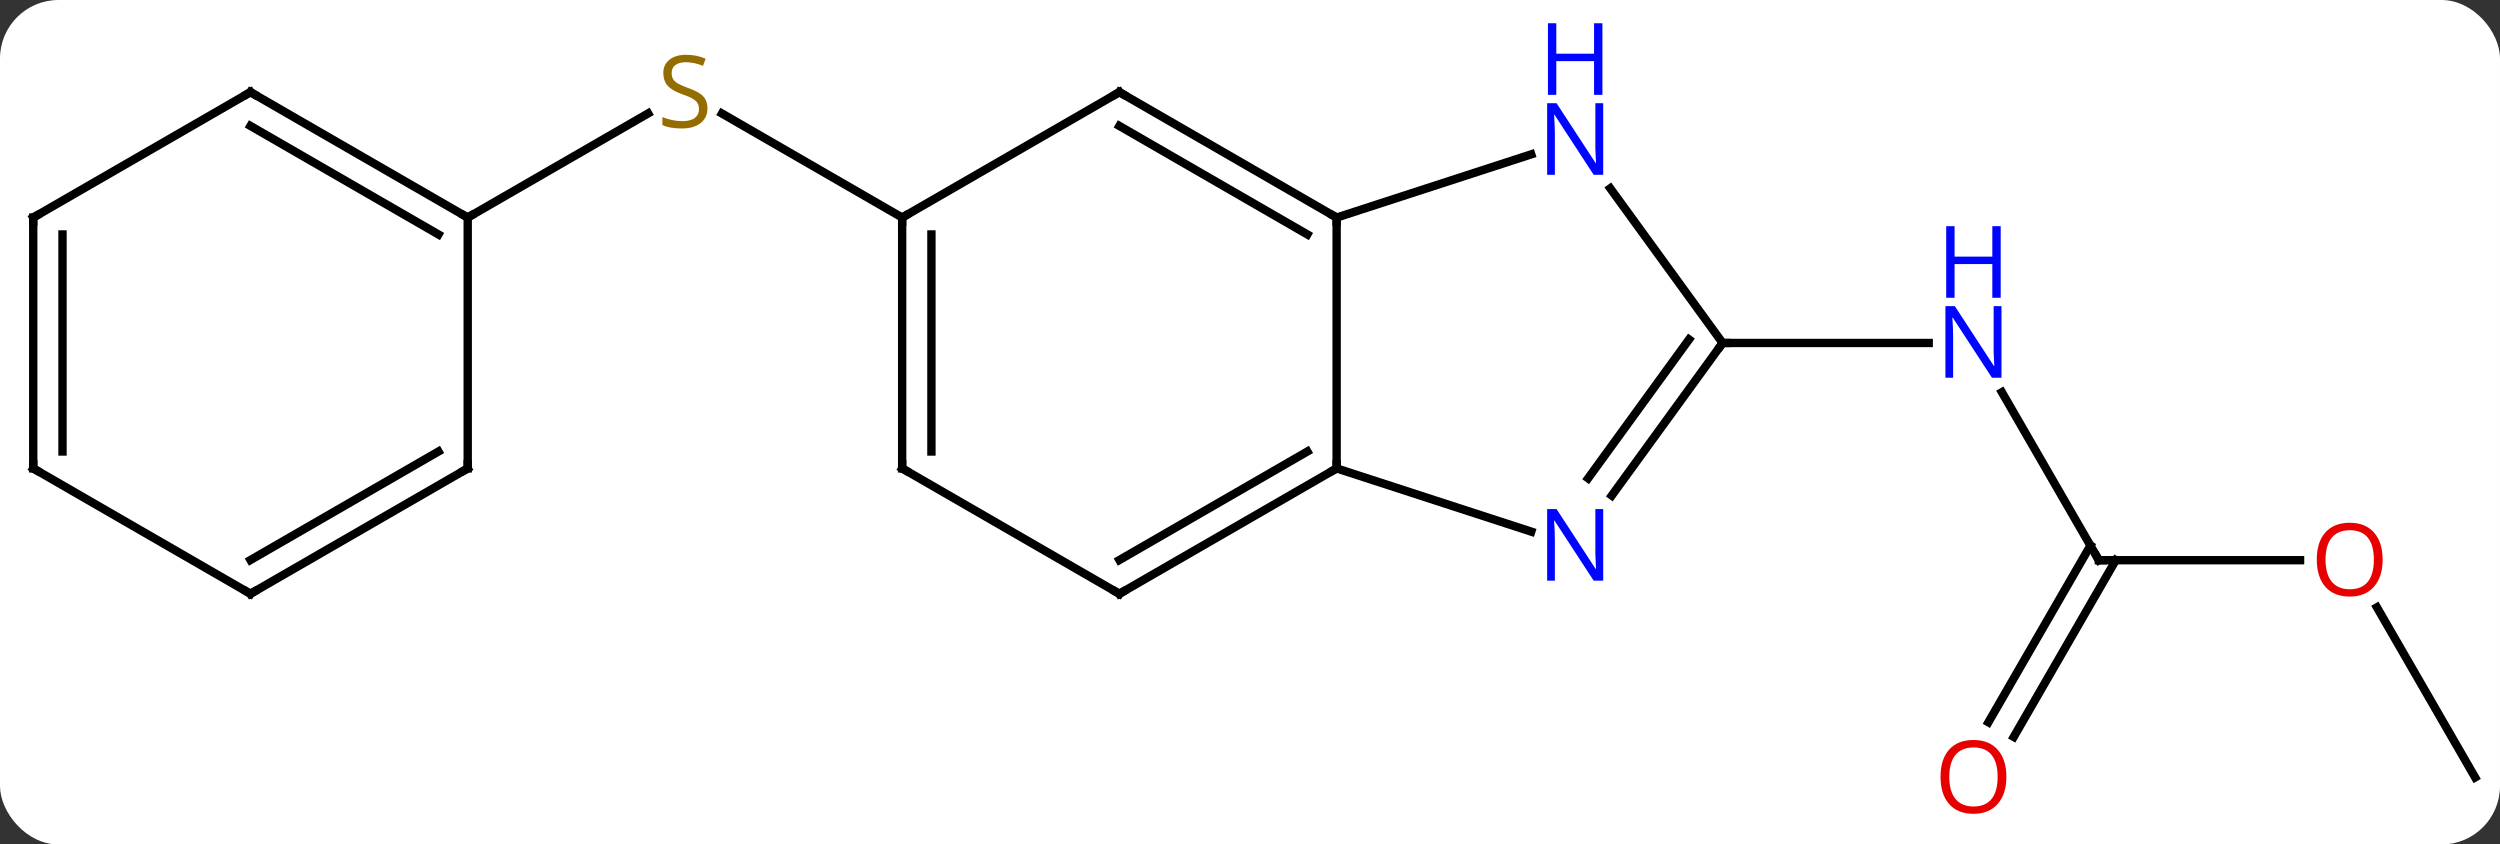 <svg width="299" viewBox="0 0 299 101" style="fill-opacity:1; color-rendering:auto; color-interpolation:auto; text-rendering:auto; stroke:black; stroke-linecap:square; stroke-miterlimit:10; shape-rendering:auto; stroke-opacity:1; fill:black; stroke-dasharray:none; font-weight:normal; stroke-width:1; font-family:'Open Sans'; font-style:normal; stroke-linejoin:miter; font-size:12; stroke-dashoffset:0; image-rendering:auto;" height="101" class="cas-substance-image" xmlns:xlink="http://www.w3.org/1999/xlink" xmlns="http://www.w3.org/2000/svg"><rect x="0" y="0" width="299" height="101" fill="#333333" stroke="none"/><svg class="cas-substance-single-component"><rect y="0" x="0" width="299" stroke="none" ry="7" rx="7" height="101" fill="white" class="cas-substance-group"/><svg y="0" x="0" width="299" viewBox="0 0 299 101" style="fill:black;" height="101" class="cas-substance-single-component-image"><svg><g><g transform="translate(150,52)" style="text-rendering:geometricPrecision; color-rendering:optimizeQuality; color-interpolation:linearRGB; stroke-linecap:butt; image-rendering:optimizeQuality;"><line y2="-25.98" y1="-38.424" x2="-42.102" x1="-63.655" style="fill:none;"/><line y2="-25.98" y1="-38.438" x2="-94.062" x1="-72.484" style="fill:none;"/><line y2="15" y1="-5.092" x2="101.025" x1="89.425" style="fill:none;"/><line y2="-10.98" y1="-10.98" x2="56.025" x1="80.673" style="fill:none;"/><line y2="15" y1="15" x2="125.088" x1="101.025" style="fill:none;"/><line y2="34.383" y1="13.25" x2="87.813" x1="100.015" style="fill:none;"/><line y2="36.133" y1="15" x2="90.844" x1="103.046" style="fill:none;"/><line y2="40.98" y1="20.636" x2="146.025" x1="134.279" style="fill:none;"/><line y2="4.02" y1="-25.98" x2="9.861" x1="9.861" style="fill:none;"/><line y2="-40.98" y1="-25.98" x2="-16.122" x1="9.861" style="fill:none;"/><line y2="-36.938" y1="-23.959" x2="-16.122" x1="6.361" style="fill:none;"/><line y2="-33.543" y1="-25.98" x2="33.137" x1="9.861" style="fill:none;"/><line y2="11.583" y1="4.02" x2="33.137" x1="9.861" style="fill:none;"/><line y2="19.02" y1="4.02" x2="-16.122" x1="9.861" style="fill:none;"/><line y2="14.979" y1="1.999" x2="-16.122" x1="6.361" style="fill:none;"/><line y2="-25.98" y1="-40.98" x2="-42.102" x1="-16.122" style="fill:none;"/><line y2="-10.98" y1="-29.476" x2="56.025" x1="42.586" style="fill:none;"/><line y2="-10.98" y1="7.266" x2="56.025" x1="42.768" style="fill:none;"/><line y2="-11.402" y1="5.208" x2="52.006" x1="39.937" style="fill:none;"/><line y2="4.02" y1="19.02" x2="-42.102" x1="-16.122" style="fill:none;"/><line y2="4.02" y1="-25.98" x2="-42.102" x1="-42.102" style="fill:none;"/><line y2="1.999" y1="-23.959" x2="-38.602" x1="-38.602" style="fill:none;"/><line y2="-40.98" y1="-25.98" x2="-120.045" x1="-94.062" style="fill:none;"/><line y2="-36.938" y1="-23.959" x2="-120.045" x1="-97.562" style="fill:none;"/><line y2="4.02" y1="-25.98" x2="-94.062" x1="-94.062" style="fill:none;"/><line y2="-25.98" y1="-40.98" x2="-146.025" x1="-120.045" style="fill:none;"/><line y2="19.02" y1="4.02" x2="-120.045" x1="-94.062" style="fill:none;"/><line y2="14.979" y1="1.999" x2="-120.045" x1="-97.562" style="fill:none;"/><line y2="4.02" y1="-25.98" x2="-146.025" x1="-146.025" style="fill:none;"/><line y2="1.999" y1="-23.959" x2="-142.525" x1="-142.525" style="fill:none;"/><line y2="4.02" y1="19.02" x2="-146.025" x1="-120.045" style="fill:none;"/></g><g transform="translate(150,52)" style="fill:rgb(148,108,0); text-rendering:geometricPrecision; color-rendering:optimizeQuality; image-rendering:optimizeQuality; font-family:'Open Sans'; stroke:rgb(148,108,0); color-interpolation:linearRGB;"><path style="stroke:none;" d="M-65.387 -39.042 Q-65.387 -37.917 -66.207 -37.277 Q-67.027 -36.636 -68.434 -36.636 Q-69.965 -36.636 -70.777 -37.042 L-70.777 -37.996 Q-70.246 -37.777 -69.629 -37.644 Q-69.012 -37.511 -68.402 -37.511 Q-67.402 -37.511 -66.902 -37.894 Q-66.402 -38.277 -66.402 -38.949 Q-66.402 -39.386 -66.582 -39.675 Q-66.762 -39.964 -67.176 -40.207 Q-67.59 -40.449 -68.449 -40.746 Q-69.637 -41.167 -70.152 -41.753 Q-70.668 -42.339 -70.668 -43.292 Q-70.668 -44.277 -69.926 -44.863 Q-69.184 -45.449 -67.949 -45.449 Q-66.684 -45.449 -65.605 -44.98 L-65.918 -44.121 Q-66.98 -44.558 -67.98 -44.558 Q-68.777 -44.558 -69.223 -44.222 Q-69.668 -43.886 -69.668 -43.277 Q-69.668 -42.839 -69.504 -42.55 Q-69.34 -42.261 -68.949 -42.027 Q-68.559 -41.792 -67.746 -41.496 Q-66.402 -41.027 -65.894 -40.472 Q-65.387 -39.917 -65.387 -39.042 Z"/><path style="fill:rgb(0,5,255); stroke:none;" d="M89.377 -6.824 L88.236 -6.824 L83.548 -14.011 L83.502 -14.011 Q83.595 -12.746 83.595 -11.699 L83.595 -6.824 L82.673 -6.824 L82.673 -15.386 L83.798 -15.386 L88.47 -8.23 L88.517 -8.23 Q88.517 -8.386 88.47 -9.246 Q88.423 -10.105 88.439 -10.48 L88.439 -15.386 L89.377 -15.386 L89.377 -6.824 Z"/><path style="fill:rgb(0,5,255); stroke:none;" d="M89.283 -16.386 L88.283 -16.386 L88.283 -20.418 L83.767 -20.418 L83.767 -16.386 L82.767 -16.386 L82.767 -24.949 L83.767 -24.949 L83.767 -21.308 L88.283 -21.308 L88.283 -24.949 L89.283 -24.949 L89.283 -16.386 Z"/></g><g transform="translate(150,52)" style="stroke-linecap:butt; text-rendering:geometricPrecision; color-rendering:optimizeQuality; image-rendering:optimizeQuality; font-family:'Open Sans'; color-interpolation:linearRGB; stroke-miterlimit:5;"><path style="fill:none;" d="M100.775 14.567 L101.025 15 L101.525 15"/><path style="fill:rgb(230,0,0); stroke:none;" d="M134.963 14.93 Q134.963 16.992 133.923 18.172 Q132.884 19.352 131.041 19.352 Q129.15 19.352 128.119 18.188 Q127.088 17.023 127.088 14.914 Q127.088 12.82 128.119 11.672 Q129.15 10.523 131.041 10.523 Q132.9 10.523 133.931 11.695 Q134.963 12.867 134.963 14.93 ZM128.134 14.93 Q128.134 16.664 128.877 17.57 Q129.619 18.477 131.041 18.477 Q132.463 18.477 133.189 17.578 Q133.916 16.68 133.916 14.93 Q133.916 13.195 133.189 12.305 Q132.463 11.414 131.041 11.414 Q129.619 11.414 128.877 12.312 Q128.134 13.211 128.134 14.93 Z"/><path style="fill:rgb(230,0,0); stroke:none;" d="M89.963 40.91 Q89.963 42.972 88.923 44.152 Q87.884 45.332 86.041 45.332 Q84.15 45.332 83.119 44.167 Q82.088 43.003 82.088 40.894 Q82.088 38.8 83.119 37.652 Q84.15 36.503 86.041 36.503 Q87.9 36.503 88.931 37.675 Q89.963 38.847 89.963 40.91 ZM83.134 40.91 Q83.134 42.644 83.877 43.55 Q84.619 44.457 86.041 44.457 Q87.463 44.457 88.189 43.558 Q88.916 42.66 88.916 40.91 Q88.916 39.175 88.189 38.285 Q87.463 37.394 86.041 37.394 Q84.619 37.394 83.877 38.292 Q83.134 39.191 83.134 40.91 Z"/><path style="fill:none;" d="M9.428 -26.23 L9.861 -25.98 L9.861 -25.48"/><path style="fill:none;" d="M9.428 4.27 L9.861 4.02 L9.861 3.52"/><path style="fill:none;" d="M-15.689 -40.73 L-16.122 -40.98 L-16.555 -40.73"/><path style="fill:rgb(0,5,255); stroke:none;" d="M41.743 -31.094 L40.602 -31.094 L35.914 -38.281 L35.868 -38.281 Q35.961 -37.016 35.961 -35.969 L35.961 -31.094 L35.039 -31.094 L35.039 -39.656 L36.164 -39.656 L40.836 -32.5 L40.883 -32.5 Q40.883 -32.656 40.836 -33.516 Q40.789 -34.375 40.805 -34.75 L40.805 -39.656 L41.743 -39.656 L41.743 -31.094 Z"/><path style="fill:rgb(0,5,255); stroke:none;" d="M41.649 -40.656 L40.649 -40.656 L40.649 -44.688 L36.133 -44.688 L36.133 -40.656 L35.133 -40.656 L35.133 -49.219 L36.133 -49.219 L36.133 -45.578 L40.649 -45.578 L40.649 -49.219 L41.649 -49.219 L41.649 -40.656 Z"/><path style="fill:rgb(0,5,255); stroke:none;" d="M41.743 17.446 L40.602 17.446 L35.914 10.259 L35.868 10.259 Q35.961 11.524 35.961 12.571 L35.961 17.446 L35.039 17.446 L35.039 8.884 L36.164 8.884 L40.836 16.04 L40.883 16.04 Q40.883 15.884 40.836 15.024 Q40.789 14.165 40.805 13.79 L40.805 8.884 L41.743 8.884 L41.743 17.446 Z"/><path style="fill:none;" d="M-15.689 18.77 L-16.122 19.02 L-16.555 18.77"/><path style="fill:none;" d="M-42.102 -25.48 L-42.102 -25.98 L-41.669 -26.23"/><path style="fill:none;" d="M55.731 -10.575 L56.025 -10.98 L56.525 -10.98"/><path style="fill:none;" d="M-41.669 4.27 L-42.102 4.02 L-42.102 3.52"/><path style="fill:none;" d="M-94.495 -26.23 L-94.062 -25.98 L-93.629 -26.23"/><path style="fill:none;" d="M-119.612 -40.73 L-120.045 -40.98 L-120.478 -40.73"/><path style="fill:none;" d="M-94.062 3.52 L-94.062 4.02 L-94.495 4.27"/><path style="fill:none;" d="M-145.592 -26.23 L-146.025 -25.98 L-146.025 -25.48"/><path style="fill:none;" d="M-119.612 18.77 L-120.045 19.02 L-120.478 18.77"/><path style="fill:none;" d="M-146.025 3.52 L-146.025 4.02 L-145.592 4.27"/></g></g></svg></svg></svg></svg>